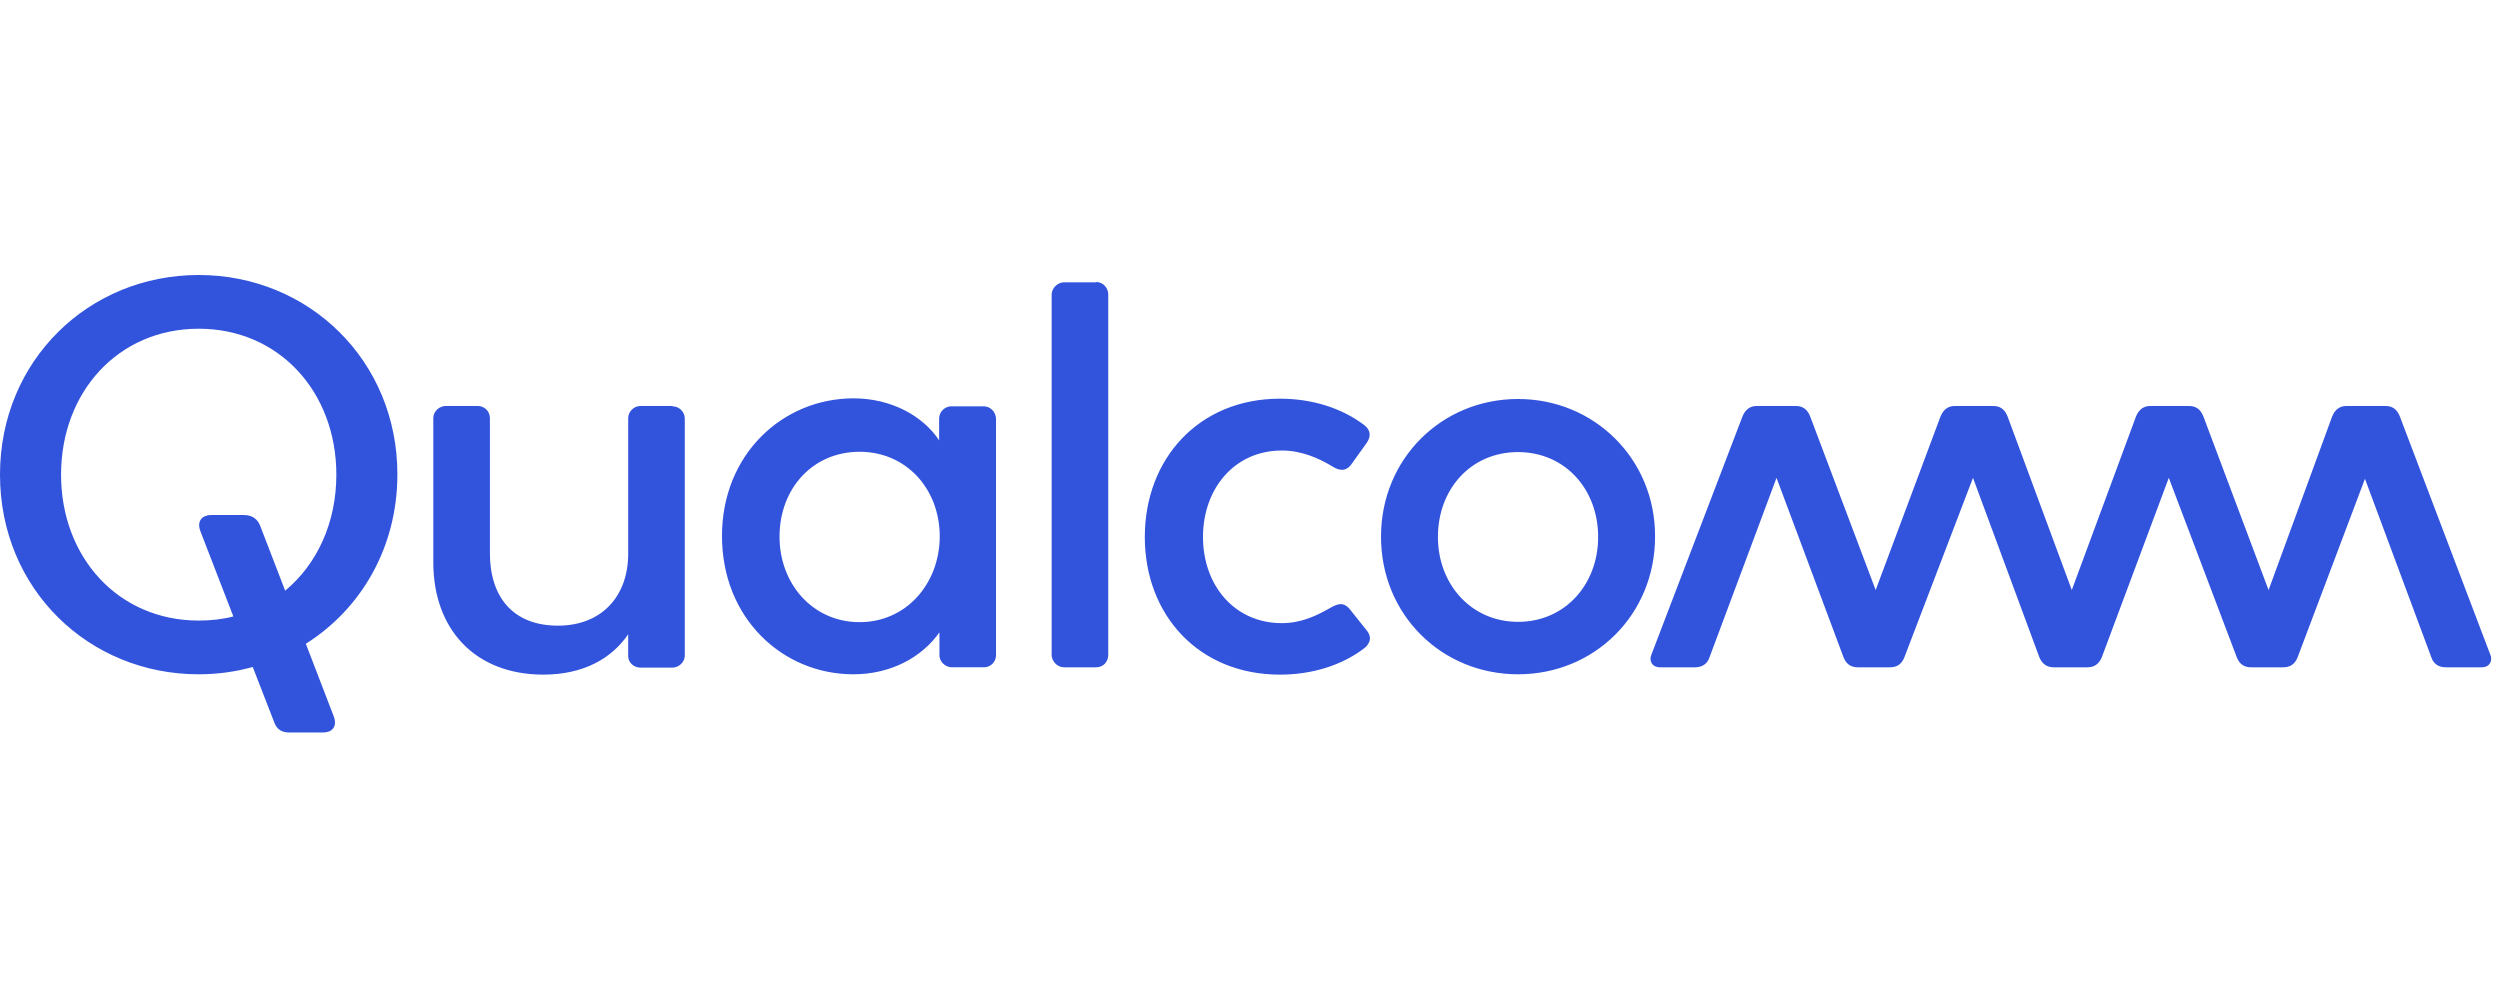 <?xml version="1.0" encoding="UTF-8" standalone="no"?>
<svg
   viewBox="0 0 200 80"
   class="Logo"
   id="Qualcomm"
   version="1.1"
   sodipodi:docname="Qualcomm-Logo.svg"
   width="200"
   height="80"
   inkscape:version="1.1.2 (0a00cf5339, 2022-02-04)"
   xmlns:inkscape="http://www.inkscape.org/namespaces/inkscape"
   xmlns:sodipodi="http://sodipodi.sourceforge.net/DTD/sodipodi-0.dtd"
   xmlns="http://www.w3.org/2000/svg"
   xmlns:svg="http://www.w3.org/2000/svg">
  <defs
     id="defs7" />
  <sodipodi:namedview
     id="namedview5"
     pagecolor="#ffffff"
     bordercolor="#000000"
     borderopacity="0.25"
     inkscape:pageshadow="2"
     inkscape:pageopacity="0.0"
     inkscape:pagecheckerboard="0"
     showgrid="false"
     inkscape:zoom="1.739038"
     inkscape:cx="152.09559"
     inkscape:cy="-4.025214"
     inkscape:window-width="1918"
     inkscape:window-height="2110"
     inkscape:window-x="0"
     inkscape:window-y="25"
     inkscape:window-maximized="0"
     inkscape:current-layer="Qualcomm" />
  <path
     style="fill:#3253dc;fill-opacity:1;stroke-width:1"
     d="m 53.791,32.504 c 0.534,0 0.992,0.432 0.992,0.992 v 18.948 c 0,0.534 -0.483,0.966 -0.992,0.966 h -2.569 c -0.483,0 -0.966,-0.381 -0.966,-0.916 v -1.755 c -1.297,1.907 -3.535,3.23 -6.791,3.23 -5.443,0 -8.8,-3.611 -8.8,-8.978 v -11.547 c 0,-0.534 0.483,-0.966 0.992,-0.966 h 2.569 c 0.534,0 0.966,0.432 0.966,0.966 v 10.809 c 0,3.484 1.831,5.799 5.443,5.799 3.535,0 5.621,-2.391 5.621,-5.748 v -10.86 c 0,-0.534 0.483,-0.966 0.966,-0.966 h 2.569 M 15.896,22 C 7.096,22 0,28.841 0,37.972 c 0,9.156 7.096,15.972 15.896,15.972 1.501,0 2.95,-0.203 4.324,-0.585 l 1.729,4.451 c 0.178,0.483 0.534,0.788 1.17,0.788 h 2.747 c 0.661,0 1.144,-0.432 0.839,-1.272 L 24.467,51.502 C 28.866,48.73 31.791,43.821 31.791,37.946 31.791,28.841 24.695,22 15.896,22 m 6.918,25.255 -2.009,-5.214 c -0.178,-0.432 -0.534,-0.839 -1.297,-0.839 h -2.62 c -0.661,0 -1.17,0.432 -0.865,1.272 l 2.645,6.841 c -0.865,0.229 -1.806,0.331 -2.772,0.331 -6.435,0 -11.012,-5.061 -11.012,-11.674 0,-6.613 4.578,-11.674 11.012,-11.674 6.435,0 11.012,5.061 11.012,11.674 0,3.866 -1.551,7.172 -4.095,9.283 m 176.403,5.087 c 0.229,0.534 -0.051,1.043 -0.687,1.043 h -2.874 c -0.534,0 -0.966,-0.254 -1.144,-0.788 l -5.315,-14.293 -5.392,14.293 c -0.229,0.56 -0.61,0.788 -1.144,0.788 h -2.569 c -0.534,0 -0.916,-0.229 -1.144,-0.788 l -5.443,-14.37 -5.366,14.37 c -0.229,0.534 -0.61,0.788 -1.144,0.788 h -2.696 c -0.534,0 -0.916,-0.254 -1.144,-0.788 l -5.315,-14.37 -5.494,14.37 c -0.229,0.56 -0.61,0.788 -1.144,0.788 h -2.569 c -0.534,0 -0.916,-0.229 -1.144,-0.788 l -5.366,-14.37 -5.366,14.37 c -0.178,0.534 -0.61,0.788 -1.144,0.788 H 132.811 c -0.661,0 -0.916,-0.534 -0.687,-1.043 l 7.274,-19.024 c 0.229,-0.56 0.61,-0.839 1.144,-0.839 h 3.128 c 0.534,0 0.916,0.254 1.144,0.839 l 5.239,13.886 5.188,-13.886 c 0.229,-0.56 0.61,-0.839 1.144,-0.839 h 3.077 c 0.534,0 0.916,0.254 1.144,0.839 l 5.137,13.886 5.137,-13.886 c 0.229,-0.56 0.61,-0.839 1.144,-0.839 h 3.103 c 0.534,0 0.916,0.254 1.144,0.839 l 5.214,13.886 5.087,-13.886 c 0.229,-0.56 0.61,-0.839 1.144,-0.839 h 3.128 c 0.534,0 0.916,0.254 1.144,0.839 l 7.223,19.024 M 78.69,32.504 h -2.569 c -0.534,0 -0.992,0.432 -0.992,0.992 v 1.729 c -1.297,-1.958 -3.84,-3.357 -6.841,-3.357 -5.672,0 -10.529,4.476 -10.529,11.012 0,6.613 4.883,11.063 10.504,11.063 3.052,0 5.519,-1.399 6.892,-3.357 v 1.831 c 0,0.534 0.483,0.966 0.992,0.966 h 2.569 c 0.534,0 0.966,-0.432 0.966,-0.966 V 33.496 c -0.025,-0.56 -0.458,-0.992 -0.992,-0.992 m -9.919,17.269 c -3.739,0 -6.409,-3.052 -6.409,-6.841 0,-3.84 2.645,-6.791 6.409,-6.791 3.713,0 6.409,2.95 6.409,6.791 -0.025,3.815 -2.721,6.841 -6.409,6.841 m 40.566,0.661 c 0.56,0.687 0.076,1.221 -0.229,1.45 -1.78,1.348 -4.146,2.086 -6.714,2.086 -6.485,0 -10.809,-4.756 -10.809,-11.012 0,-6.257 4.324,-11.063 10.809,-11.063 2.569,0 4.909,0.738 6.714,2.086 0.305,0.229 0.738,0.687 0.229,1.45 l -1.221,1.704 c -0.483,0.661 -1.043,0.483 -1.526,0.178 -1.144,-0.687 -2.492,-1.272 -4.044,-1.272 -3.79,0 -6.307,3.052 -6.307,6.918 0,3.866 2.518,6.892 6.307,6.892 1.577,0 2.823,-0.61 3.968,-1.272 0.483,-0.254 0.992,-0.483 1.526,0.229 z m 12.106,-18.515 c -6.104,0 -10.962,4.781 -10.962,11.012 0,6.282 4.883,11.012 10.962,11.012 6.104,0 10.962,-4.756 10.962,-11.012 0.025,-6.206 -4.858,-11.012 -10.962,-11.012 m 0,17.829 c -3.739,0 -6.409,-3.001 -6.409,-6.791 0,-3.84 2.645,-6.791 6.409,-6.791 3.739,0 6.409,2.95 6.409,6.791 0,3.79 -2.645,6.791 -6.409,6.791 M 87.693,22.56 c 0.56,0 0.966,0.483 0.966,0.992 v 28.841 c 0,0.534 -0.381,0.992 -0.966,0.992 h -2.569 c -0.534,0 -0.992,-0.483 -0.992,-0.992 v -28.816 c 0,-0.534 0.483,-0.992 0.992,-0.992 h 2.569"
     id="path2" />
</svg>
